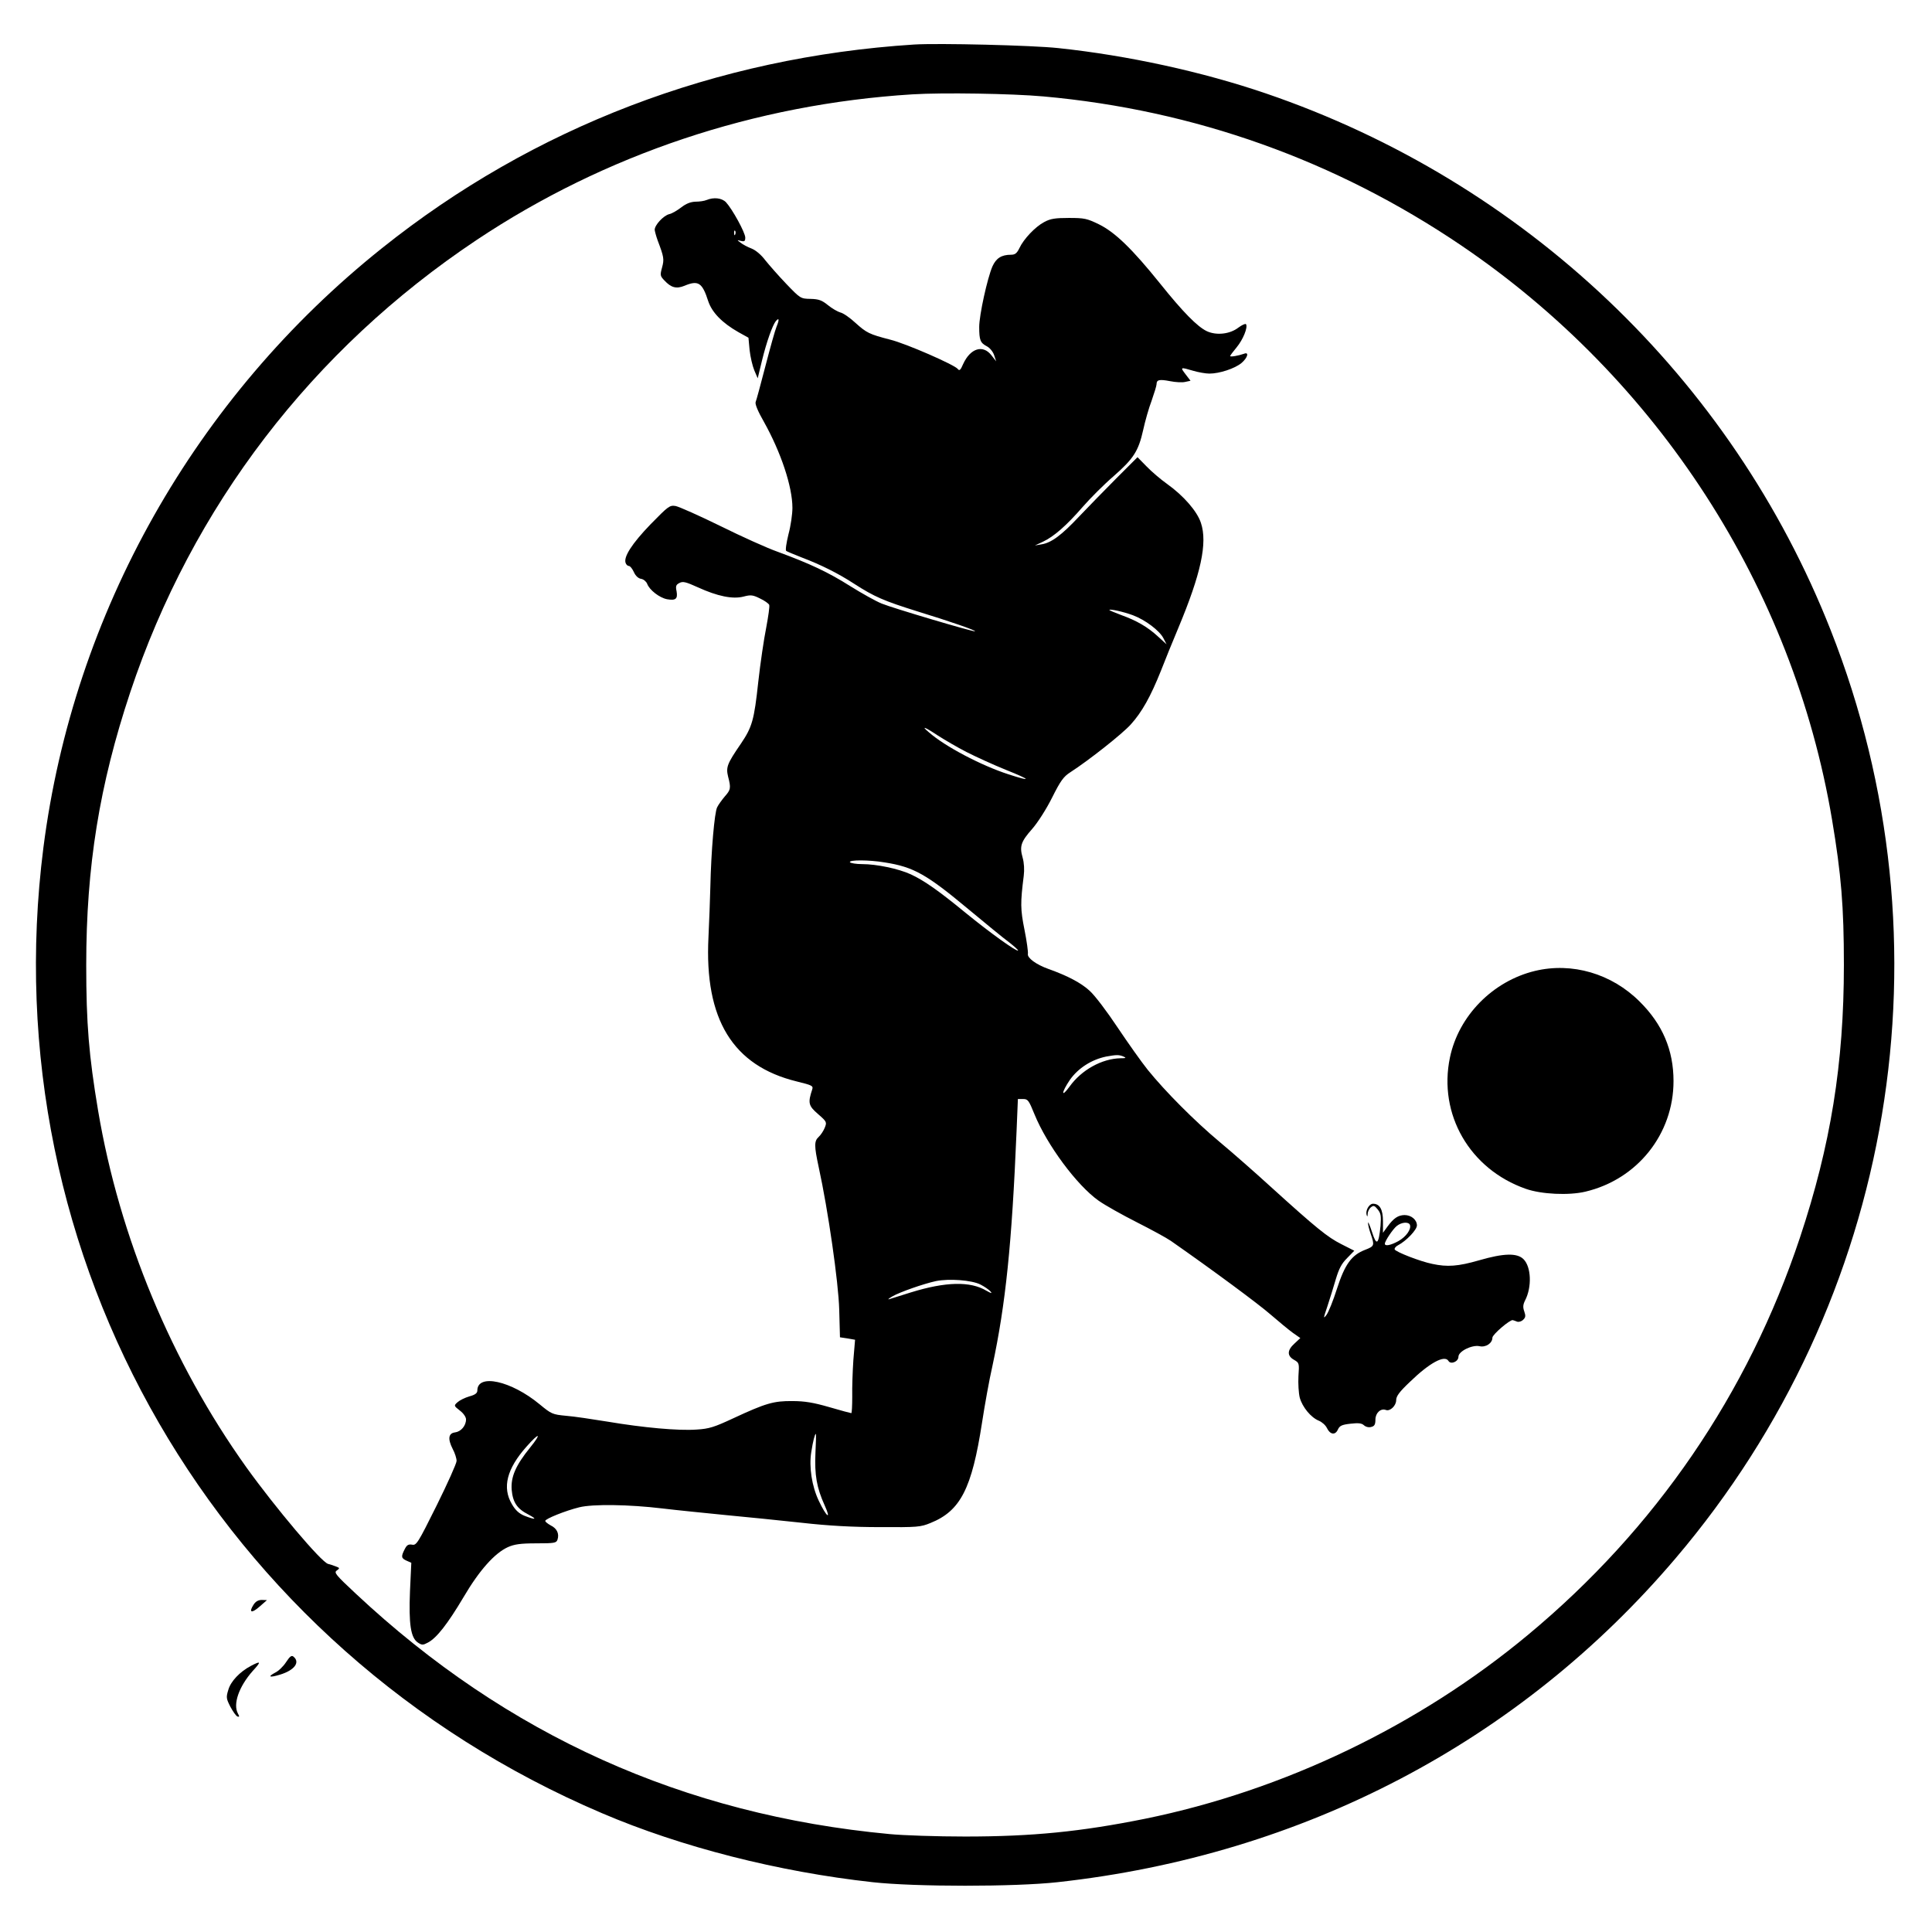 <?xml version="1.0" standalone="no"?>
<!DOCTYPE svg PUBLIC "-//W3C//DTD SVG 20010904//EN"
 "http://www.w3.org/TR/2001/REC-SVG-20010904/DTD/svg10.dtd">
<svg version="1.0" xmlns="http://www.w3.org/2000/svg"
 width="1024pt" height="1024pt" viewBox="0 0 1024 1024"
 preserveAspectRatio="xMidYMid meet">

<g transform="translate(0,1024) scale(0.1,-0.1)"
fill="#000000" stroke="none">
<path d="M4845 10004 c-1048 -67 -2018 -438 -2820 -1079 -991 -791 -1636
-1934 -1795 -3178 -277 -2175 922 -4248 2960 -5117 421 -180 936 -311 1435
-366 225 -25 755 -25 980 0 1303 143 2452 746 3277 1718 1162 1367 1477 3255
821 4918 -526 1336 -1623 2377 -2994 2845 -337 115 -731 201 -1099 240 -138
15 -635 27 -765 19z m685 -275 c801 -72 1549 -339 2215 -790 1043 -707 1758
-1813 1965 -3042 49 -292 63 -462 63 -772 0 -523 -70 -955 -233 -1445 -275
-826 -765 -1543 -1440 -2104 -579 -482 -1296 -826 -2032 -976 -338 -68 -594
-94 -953 -94 -148 0 -328 6 -400 13 -1091 102 -2028 524 -2829 1274 -107 100
-117 112 -101 123 17 12 16 14 -6 22 -13 5 -31 11 -40 13 -35 8 -279 297 -434
513 -396 555 -672 1219 -785 1889 -49 292 -63 462 -63 772 0 523 70 955 233
1445 328 985 965 1817 1836 2398 681 454 1476 720 2310 772 161 10 528 4 694
-11z"/>
<path d="M3745 9180 c-11 -5 -37 -9 -59 -9 -26 -1 -49 -10 -75 -30 -21 -16
-49 -33 -64 -36 -31 -8 -77 -58 -77 -83 1 -9 8 -35 16 -57 33 -87 35 -99 23
-143 -11 -40 -10 -45 12 -68 36 -39 64 -46 106 -29 74 31 95 18 127 -82 20
-59 73 -114 159 -163 l54 -30 6 -65 c4 -36 15 -84 25 -108 l18 -42 23 95 c24
98 55 185 73 208 18 21 19 7 4 -29 -8 -19 -34 -113 -59 -209 -25 -96 -48 -182
-52 -191 -4 -11 13 -51 44 -105 90 -161 151 -343 151 -456 0 -33 -9 -96 -21
-140 -11 -45 -17 -84 -12 -88 4 -3 42 -19 83 -35 98 -37 193 -84 277 -139 107
-69 158 -91 334 -146 176 -54 311 -101 307 -106 -5 -5 -437 123 -495 147 -30
12 -105 54 -166 92 -117 74 -213 119 -384 182 -57 20 -194 82 -305 137 -112
55 -218 102 -237 106 -32 5 -38 0 -134 -98 -98 -102 -143 -172 -131 -204 3 -9
11 -16 18 -16 6 0 18 -15 26 -33 9 -20 24 -33 38 -35 13 -2 27 -14 32 -26 12
-33 65 -74 105 -82 46 -8 58 1 51 42 -6 27 -3 35 15 44 18 10 34 6 98 -23 103
-47 184 -64 242 -49 38 10 49 9 87 -10 24 -11 46 -27 49 -34 3 -8 -5 -62 -16
-121 -12 -59 -31 -188 -42 -287 -22 -203 -32 -239 -93 -329 -72 -105 -79 -123
-67 -173 16 -61 14 -70 -18 -106 -15 -18 -34 -44 -40 -57 -14 -26 -32 -233
-36 -421 -2 -69 -6 -189 -10 -267 -22 -436 129 -682 468 -765 81 -20 88 -23
82 -42 -24 -72 -20 -87 31 -131 47 -41 47 -43 35 -73 -7 -17 -21 -38 -32 -48
-24 -22 -24 -47 0 -159 50 -228 105 -611 109 -756 l4 -147 40 -6 40 -7 -9
-107 c-4 -59 -7 -146 -6 -194 0 -49 -2 -88 -5 -88 -3 0 -56 14 -117 32 -83 24
-130 32 -195 32 -99 1 -141 -11 -313 -91 -101 -47 -128 -56 -195 -60 -96 -7
-282 10 -472 42 -80 13 -179 28 -220 31 -72 7 -77 9 -140 61 -151 125 -330
164 -330 73 0 -14 -12 -23 -42 -31 -24 -7 -52 -21 -63 -31 -20 -18 -20 -19 12
-44 20 -15 33 -35 33 -47 0 -34 -27 -65 -58 -69 -35 -4 -40 -34 -13 -87 12
-22 21 -51 21 -64 0 -13 -48 -120 -106 -237 -99 -199 -107 -212 -130 -207 -20
3 -28 -2 -39 -24 -20 -39 -19 -48 10 -61 l25 -11 -7 -151 c-7 -175 4 -247 42
-272 21 -14 27 -14 53 0 46 24 104 98 189 241 84 143 165 233 235 265 34 15
66 20 150 20 98 0 107 2 113 20 10 31 -3 59 -36 75 -16 9 -29 19 -29 24 0 11
107 54 180 72 72 18 265 15 440 -6 74 -9 225 -24 335 -35 110 -10 292 -29 405
-41 141 -16 270 -23 415 -23 197 -1 214 0 267 22 159 64 219 182 273 532 14
91 38 226 55 300 70 327 103 646 128 1245 l7 170 28 0 c25 0 30 -7 60 -81 66
-162 224 -376 340 -458 34 -24 125 -75 202 -114 77 -39 158 -83 181 -99 222
-155 464 -334 528 -390 43 -37 96 -81 118 -97 l40 -28 -31 -29 c-39 -35 -40
-65 -3 -86 28 -16 29 -18 24 -87 -2 -39 1 -90 7 -114 14 -50 59 -105 101 -122
17 -7 36 -24 43 -39 17 -35 44 -39 58 -8 9 20 21 26 66 31 43 5 60 3 72 -8 10
-9 26 -13 39 -9 17 4 22 13 22 39 0 35 28 61 55 51 22 -9 55 22 55 52 0 21 17
44 73 97 104 101 184 144 204 111 12 -21 53 -4 53 22 0 29 72 64 111 56 34 -8
69 16 69 45 0 17 94 97 108 93 4 -1 14 -4 23 -8 9 -3 23 1 32 10 13 12 14 21
6 44 -8 22 -7 36 4 58 37 71 33 178 -8 219 -34 34 -105 32 -236 -6 -111 -32
-168 -36 -247 -19 -65 13 -195 64 -200 77 -2 6 6 16 18 22 44 23 100 82 100
105 0 30 -30 55 -66 55 -34 -1 -57 -16 -90 -61 l-24 -33 0 61 c0 63 -17 93
-53 93 -20 0 -40 -35 -34 -58 4 -13 5 -12 6 4 0 12 8 28 17 35 14 11 19 10 36
-11 17 -21 19 -34 15 -88 -10 -99 -21 -108 -45 -32 -12 36 -21 58 -21 49 -1
-9 6 -36 14 -59 21 -61 20 -65 -29 -84 -73 -28 -108 -77 -150 -207 -20 -63
-45 -125 -56 -139 -17 -22 -16 -17 5 45 13 39 33 104 45 145 17 57 31 83 60
112 l38 39 -69 35 c-73 37 -129 82 -374 304 -82 75 -204 182 -270 237 -133
111 -289 268 -382 383 -33 41 -105 143 -160 225 -55 83 -121 170 -147 193 -45
42 -117 80 -218 116 -67 24 -114 59 -110 80 2 10 -6 68 -18 128 -22 109 -22
143 -4 286 4 32 2 69 -6 97 -17 60 -9 84 51 152 29 33 75 105 105 165 45 90
61 112 97 135 99 64 276 204 320 253 60 66 106 150 159 282 22 57 64 160 93
229 120 287 156 451 120 558 -20 61 -91 143 -179 206 -34 24 -83 66 -109 93
l-48 49 -112 -112 c-62 -62 -150 -153 -197 -202 -94 -100 -148 -140 -200 -148
l-35 -6 43 20 c59 28 125 86 211 185 40 46 113 119 163 162 106 93 132 133
157 245 10 46 30 117 45 156 14 40 26 79 26 87 0 23 14 27 71 16 30 -6 66 -8
81 -4 l28 6 -26 34 c-30 39 -28 39 40 19 27 -8 66 -15 86 -15 54 0 135 27 170
56 33 28 42 61 13 49 -28 -10 -73 -18 -73 -12 0 3 16 24 35 47 33 40 60 105
49 122 -3 4 -21 -4 -40 -18 -45 -35 -117 -43 -168 -19 -50 24 -126 101 -247
252 -148 184 -239 272 -324 314 -64 31 -77 34 -160 34 -73 0 -98 -4 -131 -22
-47 -25 -108 -89 -131 -138 -13 -27 -23 -35 -44 -35 -51 0 -79 -18 -99 -62
-27 -63 -70 -258 -70 -321 0 -70 6 -84 40 -102 16 -8 33 -29 39 -47 l11 -33
-26 33 c-45 57 -111 36 -149 -47 -14 -33 -20 -38 -29 -26 -18 22 -273 134
-358 155 -112 29 -125 36 -184 89 -29 27 -65 52 -80 55 -14 4 -44 21 -66 39
-32 26 -49 32 -92 33 -53 1 -54 2 -129 80 -42 44 -91 100 -111 125 -21 28 -50
53 -73 62 -21 8 -47 22 -58 31 -20 15 -20 15 3 9 18 -4 22 -1 22 18 0 26 -68
150 -102 187 -22 23 -65 28 -103 12z m152 -182 c-3 -8 -6 -5 -6 6 -1 11 2 17
5 13 3 -3 4 -12 1 -19z m2108 -2019 c66 -25 140 -81 161 -121 l17 -33 -45 41
c-55 51 -114 85 -195 114 -35 13 -63 25 -63 27 0 7 74 -9 125 -28z m-882 -725
c49 -25 143 -68 210 -95 133 -53 138 -64 12 -23 -145 47 -337 148 -422 223
-42 35 -24 30 44 -15 37 -24 107 -65 156 -90z m-434 -585 c154 -24 222 -63
445 -249 89 -74 185 -153 214 -174 28 -22 50 -42 48 -44 -8 -7 -151 96 -276
198 -146 120 -222 173 -293 206 -66 30 -181 54 -257 54 -32 0 -62 5 -65 10 -8
13 101 13 184 -1z m1266 -1029 c16 -7 13 -9 -16 -9 -99 -2 -207 -62 -270 -150
-46 -63 -44 -32 2 36 43 61 114 107 192 123 55 10 68 10 92 0z m1518 -892 c8
-23 -20 -63 -61 -86 -40 -22 -72 -29 -72 -14 0 14 42 77 63 94 26 21 63 23 70
6z m-2277 -316 c22 -11 46 -28 54 -37 10 -12 5 -11 -22 4 -85 51 -216 48 -400
-9 -54 -17 -105 -33 -115 -36 -10 -3 -2 4 17 15 40 23 166 67 231 81 70 14
189 5 235 -18z m-874 -893 c-5 -116 6 -183 49 -278 37 -82 9 -61 -31 24 -37
77 -53 181 -40 259 9 58 19 96 24 96 2 0 1 -45 -2 -101z m-1512 29 c-77 -95
-103 -156 -98 -224 6 -67 29 -101 88 -131 51 -27 39 -30 -20 -7 -29 12 -48 29
-67 62 -52 88 -27 187 78 305 68 77 82 73 19 -5z"/>
<path d="M8136 5094 c-224 -54 -405 -238 -451 -459 -63 -301 105 -592 402
-696 82 -29 228 -36 316 -15 275 65 467 305 467 586 0 164 -58 301 -179 421
-149 149 -359 210 -555 163z"/>
<path d="M1344 1735 c-27 -42 -11 -48 31 -11 l40 35 -27 1 c-19 0 -33 -8 -44
-25z"/>
<path d="M1516 1430 c-14 -22 -40 -47 -57 -55 -43 -23 -31 -28 25 -11 76 23
108 65 72 95 -10 9 -19 3 -40 -29z"/>
<path d="M1329 1410 c-58 -31 -106 -81 -119 -127 -12 -39 -11 -46 11 -89 14
-26 30 -49 38 -52 10 -3 11 0 2 16 -27 50 5 142 78 225 47 51 45 56 -10 27z"/>
</g>
</svg>
